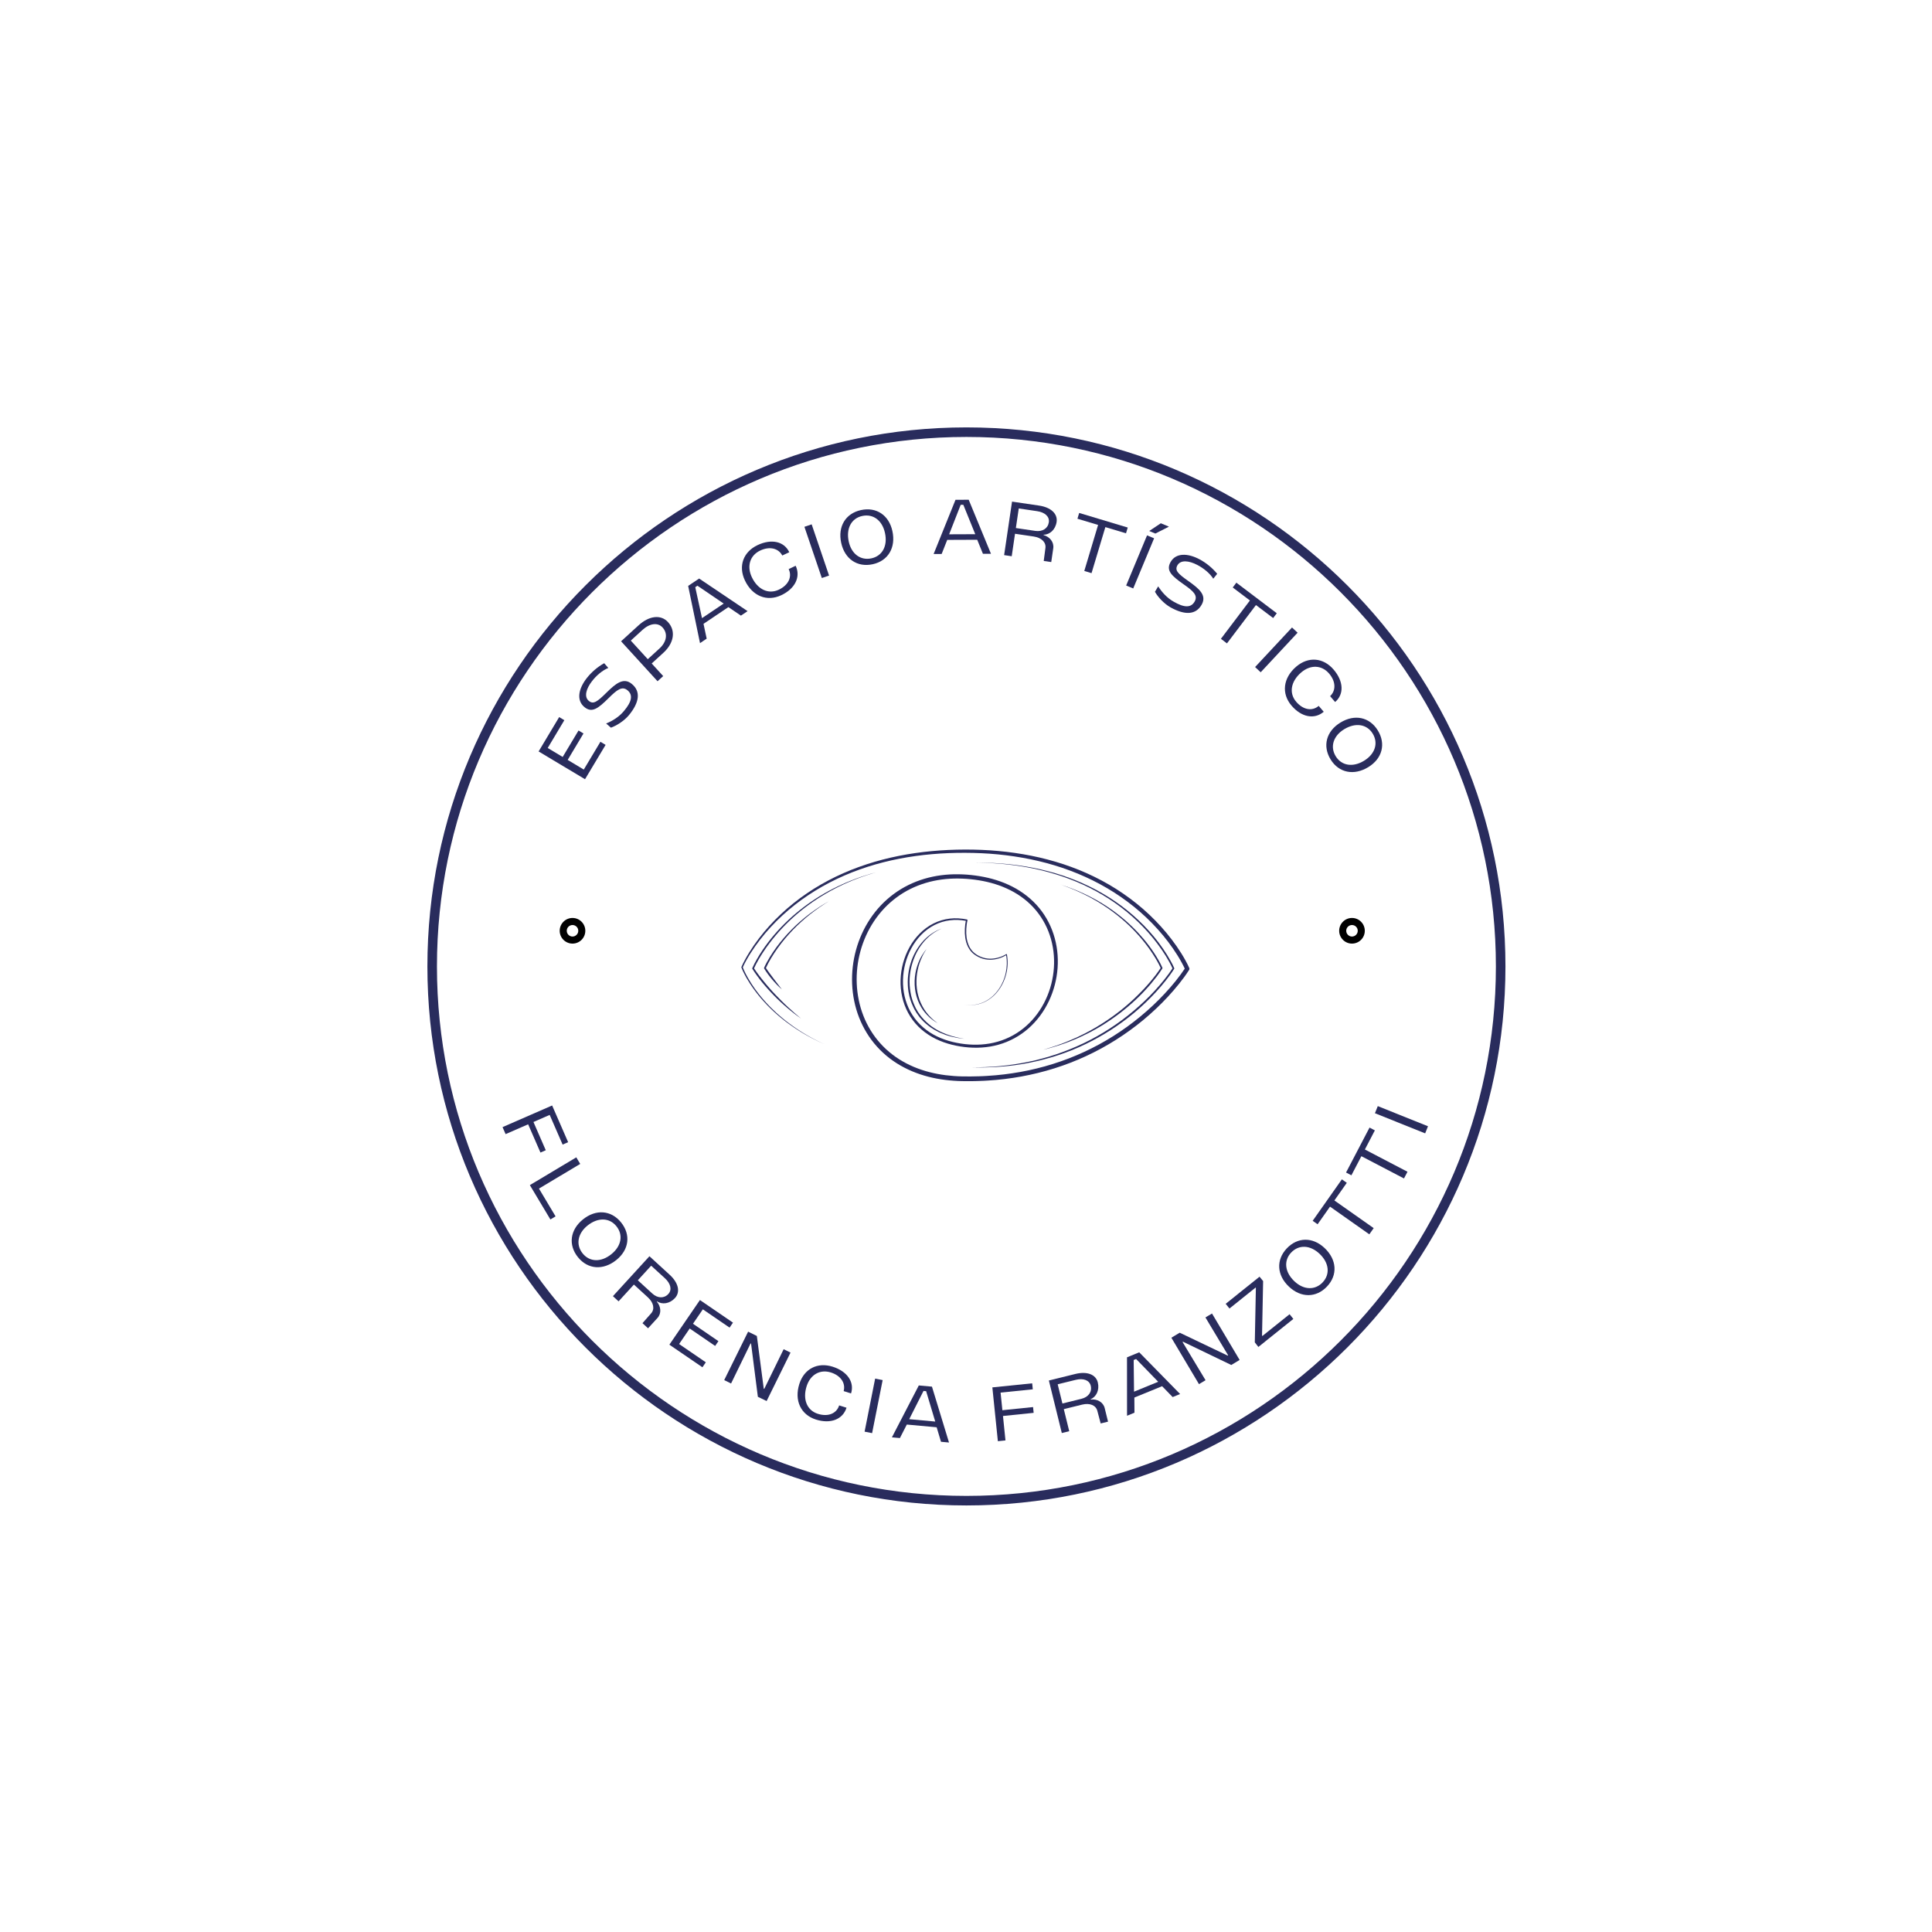 <svg xmlns="http://www.w3.org/2000/svg" xmlns:xlink="http://www.w3.org/1999/xlink" width="500" zoomAndPan="magnify" viewBox="0 0 375 375" height="500" preserveAspectRatio="xMidYMid meet" version="1.0"><defs><g/><clipPath id="id1"><path d="M 108.637 178.176 L 113.613 178.176 L 113.613 183.152 L 108.637 183.152 Z M 108.637 178.176 " clip-rule="nonzero"/></clipPath><clipPath id="id2"><path d="M 259.934 178.176 L 264.91 178.176 L 264.91 183.152 L 259.934 183.152 Z M 259.934 178.176 " clip-rule="nonzero"/></clipPath><clipPath id="id3"><path d="M 82.957 82.957 L 292.207 82.957 L 292.207 292.207 L 82.957 292.207 Z M 82.957 82.957 " clip-rule="nonzero"/></clipPath><clipPath id="id4"><path d="M 143.895 164.879 L 230.895 164.879 L 230.895 209.879 L 143.895 209.879 Z M 143.895 164.879 " clip-rule="nonzero"/></clipPath></defs><g clip-path="url(#id1)"><path fill="#000000" d="M 111.125 183.152 C 109.754 183.152 108.637 182.035 108.637 180.664 C 108.637 179.293 109.754 178.176 111.125 178.176 C 112.496 178.176 113.609 179.293 113.609 180.664 C 113.613 182.035 112.496 183.152 111.125 183.152 Z M 111.125 179.547 C 110.508 179.547 110.008 180.047 110.008 180.664 C 110.008 181.277 110.508 181.781 111.125 181.781 C 111.738 181.781 112.242 181.277 112.242 180.664 C 112.242 180.047 111.742 179.547 111.125 179.547 Z M 111.125 179.547 " fill-opacity="1" fill-rule="nonzero"/></g><g clip-path="url(#id2)"><path fill="#000000" d="M 262.418 183.152 C 261.051 183.152 259.934 182.035 259.934 180.664 C 259.934 179.293 261.051 178.176 262.418 178.176 C 263.793 178.176 264.906 179.293 264.906 180.664 C 264.91 182.035 263.793 183.152 262.418 183.152 Z M 262.418 179.547 C 261.805 179.547 261.301 180.047 261.301 180.664 C 261.301 181.277 261.805 181.781 262.418 181.781 C 263.035 181.781 263.539 181.277 263.539 180.664 C 263.539 180.047 263.039 179.547 262.418 179.547 Z M 262.418 179.547 " fill-opacity="1" fill-rule="nonzero"/></g><g clip-path="url(#id3)"><path fill="#292c5d" d="M 187.582 292.207 C 129.895 292.207 82.957 245.273 82.957 187.582 C 82.957 129.895 129.895 82.957 187.582 82.957 C 245.273 82.957 292.207 129.895 292.207 187.582 C 292.207 245.273 245.273 292.207 187.582 292.207 Z M 187.582 84.812 C 130.914 84.812 84.812 130.914 84.812 187.582 C 84.812 244.25 130.914 290.352 187.582 290.352 C 244.25 290.352 290.352 244.25 290.352 187.582 C 290.352 130.914 244.25 84.812 187.582 84.812 Z M 187.582 84.812 " fill-opacity="1" fill-rule="nonzero"/></g><g clip-path="url(#id4)"><path fill="#292c5d" d="M 230.832 187.879 C 230.605 187.359 230.355 186.887 230.094 186.406 C 229.832 185.93 229.555 185.465 229.266 185.004 C 228.691 184.086 228.07 183.195 227.414 182.336 C 226.102 180.613 224.641 179.008 223.07 177.523 C 221.496 176.039 219.805 174.68 218.023 173.457 C 216.242 172.227 214.367 171.141 212.426 170.188 C 211.457 169.711 210.469 169.277 209.469 168.863 C 208.469 168.461 207.453 168.09 206.43 167.746 C 204.375 167.074 202.285 166.52 200.168 166.098 C 198.055 165.676 195.914 165.371 193.77 165.176 C 191.625 164.977 189.461 164.895 187.312 164.898 C 183.008 164.91 178.695 165.285 174.469 166.125 C 172.355 166.551 170.266 167.082 168.219 167.758 C 167.191 168.09 166.18 168.465 165.18 168.859 C 164.18 169.266 163.195 169.699 162.223 170.164 C 160.285 171.109 158.406 172.172 156.629 173.391 C 154.848 174.602 153.156 175.945 151.59 177.418 C 150.02 178.895 148.566 180.488 147.266 182.199 C 146.613 183.055 146.004 183.941 145.434 184.855 C 144.871 185.77 144.344 186.703 143.906 187.699 C 143.895 187.73 143.891 187.762 143.906 187.793 C 144.078 188.242 144.281 188.66 144.496 189.078 C 144.711 189.496 144.941 189.902 145.188 190.301 C 145.426 190.703 145.688 191.094 145.949 191.48 L 146.355 192.055 L 146.773 192.613 L 147.207 193.164 L 147.656 193.707 L 148.117 194.234 C 148.27 194.41 148.434 194.578 148.59 194.75 C 148.746 194.926 148.914 195.09 149.074 195.258 C 149.238 195.426 149.402 195.59 149.57 195.75 C 149.902 196.082 150.25 196.395 150.594 196.707 C 150.949 197.016 151.297 197.328 151.664 197.617 C 151.844 197.762 152.023 197.914 152.211 198.055 L 152.766 198.48 C 153.141 198.758 153.523 199.027 153.906 199.293 C 154.297 199.551 154.676 199.82 155.078 200.062 L 155.672 200.434 L 156.277 200.785 C 156.676 201.023 157.09 201.238 157.5 201.461 C 157.91 201.684 158.336 201.883 158.75 202.094 C 159.168 202.297 159.594 202.488 160.02 202.684 C 159.598 202.48 159.176 202.285 158.758 202.078 C 158.344 201.859 157.926 201.656 157.52 201.43 C 157.113 201.199 156.703 200.98 156.305 200.734 L 155.707 200.375 L 155.117 199.996 C 154.723 199.75 154.344 199.477 153.961 199.215 C 153.582 198.945 153.203 198.672 152.836 198.387 L 152.285 197.957 C 152.105 197.812 151.93 197.66 151.75 197.512 C 151.387 197.219 151.047 196.902 150.695 196.598 C 150.355 196.281 150.016 195.965 149.688 195.633 C 149.52 195.473 149.359 195.305 149.199 195.137 C 149.039 194.969 148.875 194.805 148.723 194.629 C 148.566 194.457 148.41 194.285 148.258 194.109 L 147.805 193.582 L 147.363 193.039 L 146.941 192.488 L 146.527 191.93 L 146.133 191.355 C 145.875 190.969 145.625 190.582 145.391 190.18 C 145.152 189.781 144.926 189.379 144.719 188.965 C 144.52 188.57 144.328 188.164 144.176 187.754 C 144.602 186.809 145.129 185.895 145.684 185.012 C 146.258 184.113 146.871 183.238 147.523 182.398 C 148.828 180.711 150.285 179.145 151.852 177.699 C 153.418 176.254 155.102 174.938 156.875 173.758 C 158.648 172.57 160.512 171.523 162.434 170.602 C 163.398 170.148 164.375 169.723 165.367 169.328 C 166.359 168.945 167.363 168.574 168.379 168.254 C 170.41 167.598 172.484 167.082 174.574 166.672 C 178.766 165.863 183.043 165.516 187.312 165.531 C 189.453 165.539 191.578 165.629 193.707 165.836 C 195.828 166.043 197.941 166.359 200.027 166.785 C 202.117 167.215 204.176 167.77 206.195 168.445 C 207.199 168.789 208.199 169.16 209.18 169.562 C 210.16 169.973 211.133 170.406 212.086 170.879 C 213.988 171.824 215.828 172.895 217.57 174.105 C 219.316 175.312 220.973 176.648 222.512 178.109 C 224.047 179.57 225.477 181.148 226.754 182.836 C 227.395 183.68 227.996 184.551 228.555 185.445 C 228.832 185.895 229.102 186.348 229.352 186.809 C 229.566 187.203 229.777 187.609 229.961 188.008 C 229.715 188.383 229.445 188.77 229.172 189.137 C 228.855 189.57 228.527 190 228.191 190.418 C 227.516 191.258 226.805 192.07 226.07 192.859 C 224.602 194.438 223.023 195.918 221.355 197.293 C 218.027 200.047 214.344 202.371 210.422 204.18 C 206.5 205.996 202.34 207.289 198.086 208.059 C 195.957 208.441 193.809 208.703 191.648 208.828 L 190.836 208.875 L 190.027 208.906 C 189.488 208.93 188.945 208.93 188.402 208.938 C 187.863 208.949 187.32 208.93 186.781 208.93 C 186.52 208.926 186.238 208.91 185.969 208.902 C 185.703 208.887 185.438 208.875 185.168 208.855 C 183.027 208.703 180.902 208.328 178.879 207.648 C 176.852 206.973 174.93 205.992 173.242 204.703 C 171.555 203.414 170.105 201.816 169 200.008 C 167.887 198.199 167.109 196.188 166.684 194.105 C 165.824 189.941 166.34 185.5 168.09 181.621 C 168.965 179.68 170.152 177.883 171.609 176.332 C 173.07 174.785 174.801 173.492 176.707 172.547 C 178.617 171.598 180.691 170.992 182.809 170.711 C 183.871 170.574 184.941 170.508 186.016 170.523 C 186.547 170.523 187.09 170.555 187.617 170.586 C 188.168 170.629 188.691 170.68 189.223 170.75 C 191.352 171.031 193.449 171.566 195.391 172.449 C 197.336 173.324 199.117 174.555 200.562 176.113 C 202.008 177.668 203.105 179.535 203.773 181.551 C 204.445 183.566 204.703 185.719 204.559 187.844 C 204.418 189.973 203.883 192.074 202.98 194.004 C 202.078 195.938 200.805 197.699 199.211 199.117 C 197.621 200.539 195.711 201.598 193.656 202.184 C 191.605 202.781 189.422 202.902 187.293 202.66 C 185.16 202.414 183.047 201.848 181.18 200.805 C 180.25 200.285 179.383 199.645 178.629 198.895 C 177.867 198.148 177.227 197.289 176.711 196.359 C 175.688 194.488 175.215 192.336 175.27 190.199 C 175.32 188.062 175.875 185.934 176.898 184.051 C 177.918 182.172 179.441 180.539 181.352 179.559 C 182.305 179.07 183.34 178.754 184.406 178.625 C 185.422 178.496 186.457 178.547 187.465 178.73 C 187.418 178.965 187.379 179.199 187.348 179.434 C 187.312 179.719 187.289 180.008 187.277 180.293 C 187.25 180.871 187.273 181.449 187.355 182.023 C 187.402 182.309 187.457 182.594 187.539 182.871 C 187.625 183.148 187.719 183.426 187.848 183.688 C 187.977 183.949 188.121 184.207 188.297 184.438 C 188.383 184.559 188.484 184.668 188.578 184.777 C 188.684 184.883 188.777 184.992 188.895 185.082 C 189.109 185.277 189.367 185.438 189.605 185.586 C 189.863 185.727 190.125 185.859 190.398 185.957 C 190.672 186.059 190.949 186.145 191.238 186.195 C 191.523 186.246 191.816 186.277 192.105 186.281 C 192.688 186.293 193.266 186.203 193.82 186.043 C 194.098 185.961 194.371 185.863 194.637 185.746 C 194.859 185.645 195.078 185.535 195.289 185.406 C 195.5 186.574 195.457 187.785 195.191 188.941 C 194.914 190.141 194.398 191.293 193.656 192.277 C 193.285 192.773 192.855 193.223 192.375 193.613 C 191.895 194.004 191.363 194.328 190.793 194.57 C 190.223 194.812 189.617 194.973 189 195.043 C 188.383 195.109 187.758 195.09 187.141 194.992 C 187.754 195.094 188.383 195.125 189.004 195.062 C 189.621 195.004 190.234 194.852 190.812 194.613 C 191.387 194.375 191.93 194.055 192.418 193.664 C 192.91 193.281 193.348 192.828 193.727 192.332 C 194.492 191.344 195.027 190.188 195.324 188.973 C 195.617 187.762 195.668 186.484 195.438 185.25 C 195.438 185.238 195.434 185.23 195.426 185.219 C 195.402 185.18 195.348 185.168 195.309 185.195 L 195.305 185.195 C 195.074 185.344 194.82 185.469 194.562 185.582 C 194.305 185.691 194.039 185.789 193.77 185.863 C 193.23 186.016 192.668 186.094 192.109 186.082 C 191.828 186.074 191.551 186.043 191.277 185.988 C 191.004 185.938 190.738 185.852 190.477 185.754 C 190.215 185.656 189.965 185.527 189.727 185.395 C 189.48 185.242 189.254 185.098 189.047 184.906 C 188.941 184.82 188.852 184.715 188.75 184.617 C 188.664 184.512 188.57 184.414 188.492 184.297 C 188.328 184.078 188.191 183.832 188.074 183.582 C 187.953 183.332 187.867 183.066 187.789 182.801 C 187.711 182.535 187.66 182.258 187.617 181.984 C 187.543 181.43 187.523 180.867 187.555 180.309 C 187.57 180.027 187.598 179.75 187.633 179.473 C 187.672 179.195 187.719 178.914 187.785 178.648 L 187.785 178.641 C 187.801 178.562 187.75 178.484 187.668 178.469 C 186.59 178.246 185.469 178.176 184.367 178.301 C 183.266 178.426 182.184 178.746 181.191 179.246 C 179.199 180.242 177.605 181.926 176.535 183.852 C 175.465 185.785 174.867 187.977 174.801 190.188 C 174.734 192.395 175.207 194.637 176.27 196.598 C 176.801 197.574 177.469 198.48 178.258 199.266 C 179.047 200.051 179.945 200.723 180.914 201.273 C 182.855 202.371 185.035 202.969 187.227 203.23 C 189.418 203.492 191.68 203.379 193.824 202.77 C 195.969 202.168 197.973 201.074 199.641 199.602 C 201.309 198.129 202.648 196.301 203.598 194.297 C 204.547 192.289 205.117 190.109 205.277 187.895 C 205.438 185.684 205.184 183.434 204.488 181.316 C 203.801 179.199 202.656 177.223 201.137 175.582 C 199.621 173.941 197.75 172.641 195.727 171.723 C 193.699 170.793 191.523 170.234 189.332 169.941 C 188.785 169.863 188.223 169.812 187.688 169.766 C 187.125 169.73 186.578 169.699 186.023 169.695 C 184.914 169.676 183.805 169.742 182.699 169.883 C 180.496 170.164 178.328 170.793 176.328 171.781 C 174.324 172.766 172.508 174.117 170.973 175.73 C 169.441 177.352 168.195 179.234 167.281 181.258 C 165.449 185.309 164.91 189.926 165.801 194.289 C 166.246 196.465 167.059 198.578 168.227 200.477 C 169.387 202.383 170.914 204.066 172.688 205.426 C 174.461 206.781 176.477 207.809 178.586 208.516 C 180.695 209.227 182.898 209.617 185.105 209.77 C 185.383 209.793 185.66 209.801 185.938 209.82 C 186.215 209.828 186.477 209.84 186.762 209.844 C 187.312 209.844 187.859 209.863 188.41 209.852 C 188.957 209.844 189.508 209.844 190.059 209.816 L 190.883 209.785 L 191.703 209.738 C 193.898 209.609 196.082 209.34 198.246 208.949 C 202.574 208.16 206.809 206.844 210.797 204.992 C 214.789 203.145 218.539 200.773 221.922 197.973 C 223.613 196.57 225.215 195.059 226.707 193.449 C 227.453 192.641 228.172 191.809 228.859 190.953 C 229.203 190.523 229.539 190.086 229.863 189.641 C 230.188 189.191 230.5 188.746 230.805 188.262 L 230.809 188.258 C 230.875 188.148 230.891 188.008 230.832 187.879 " fill-opacity="1" fill-rule="nonzero"/></g><path fill="#292c5d" d="M 182.477 180.379 C 182.676 180.285 182.785 180.234 182.785 180.234 C 182.785 180.234 182.676 180.277 182.469 180.359 C 182.367 180.402 182.242 180.453 182.094 180.512 C 181.941 180.566 181.785 180.664 181.602 180.758 C 181.512 180.809 181.418 180.859 181.316 180.914 C 181.215 180.965 181.117 181.039 181.016 181.105 C 180.809 181.246 180.574 181.379 180.355 181.57 C 180.133 181.754 179.887 181.934 179.66 182.168 C 179.543 182.281 179.426 182.398 179.305 182.516 C 179.191 182.641 179.078 182.773 178.961 182.91 C 178.719 183.168 178.512 183.477 178.285 183.785 C 178.168 183.938 178.078 184.113 177.969 184.277 C 177.867 184.445 177.754 184.613 177.664 184.797 C 177.57 184.977 177.477 185.16 177.379 185.348 C 177.289 185.535 177.211 185.73 177.125 185.93 C 177.082 186.027 177.043 186.125 177 186.227 C 176.965 186.328 176.93 186.43 176.895 186.535 C 176.828 186.742 176.746 186.949 176.691 187.164 C 176.441 188.016 176.289 188.93 176.219 189.859 C 176.211 190.094 176.199 190.328 176.191 190.562 C 176.195 190.797 176.203 191.035 176.211 191.27 C 176.211 191.508 176.246 191.742 176.27 191.98 C 176.297 192.215 176.32 192.453 176.371 192.688 C 176.527 193.625 176.832 194.535 177.234 195.383 L 177.383 195.699 C 177.41 195.754 177.434 195.805 177.461 195.859 L 177.547 196.008 C 177.668 196.207 177.785 196.406 177.902 196.605 C 178.031 196.797 178.168 196.977 178.301 197.164 C 178.367 197.254 178.43 197.348 178.5 197.434 C 178.578 197.52 178.648 197.605 178.723 197.688 C 179.289 198.383 179.973 198.922 180.625 199.406 C 180.797 199.516 180.969 199.625 181.137 199.73 C 181.309 199.832 181.465 199.949 181.641 200.027 C 181.809 200.113 181.977 200.199 182.141 200.285 C 182.309 200.367 182.465 200.457 182.633 200.516 C 182.965 200.645 183.277 200.781 183.582 200.887 C 183.891 200.977 184.184 201.066 184.461 201.148 C 184.531 201.168 184.598 201.188 184.664 201.207 C 184.734 201.223 184.801 201.234 184.863 201.25 C 184.996 201.277 185.125 201.305 185.246 201.328 C 185.488 201.379 185.711 201.43 185.914 201.469 C 186.73 201.57 187.195 201.629 187.195 201.629 C 187.195 201.629 186.734 201.547 185.926 201.398 C 185.723 201.352 185.504 201.289 185.266 201.23 C 185.148 201.199 185.023 201.168 184.895 201.137 C 184.828 201.117 184.766 201.102 184.699 201.086 C 184.633 201.062 184.566 201.039 184.5 201.016 C 184.23 200.926 183.945 200.824 183.641 200.723 C 183.348 200.602 183.039 200.465 182.719 200.328 C 182.555 200.266 182.402 200.172 182.242 200.086 C 182.082 200 181.922 199.914 181.758 199.824 C 181.586 199.742 181.438 199.621 181.273 199.52 C 181.109 199.41 180.945 199.301 180.781 199.191 C 180.16 198.699 179.512 198.156 178.965 197.48 C 178.895 197.398 178.824 197.316 178.754 197.234 C 178.688 197.152 178.625 197.059 178.562 196.969 C 178.438 196.789 178.305 196.613 178.18 196.426 C 178.07 196.234 177.957 196.043 177.844 195.848 L 177.758 195.699 C 177.734 195.652 177.711 195.598 177.688 195.547 L 177.543 195.242 C 177.164 194.418 176.879 193.531 176.734 192.621 C 176.578 191.715 176.504 190.789 176.562 189.879 C 176.621 188.973 176.762 188.086 177 187.25 C 177.051 187.039 177.129 186.84 177.191 186.637 C 177.227 186.535 177.258 186.434 177.289 186.332 C 177.328 186.234 177.367 186.137 177.406 186.039 C 177.484 185.848 177.555 185.652 177.641 185.465 C 177.73 185.281 177.816 185.102 177.902 184.922 C 177.984 184.738 178.09 184.574 178.188 184.406 C 178.289 184.242 178.371 184.07 178.48 183.918 C 178.699 183.609 178.891 183.301 179.121 183.039 C 179.23 182.906 179.336 182.773 179.445 182.645 C 179.562 182.527 179.676 182.41 179.785 182.293 C 179.996 182.055 180.23 181.867 180.441 181.676 C 180.648 181.48 180.875 181.34 181.07 181.188 C 181.172 181.121 181.262 181.043 181.359 180.984 C 181.457 180.93 181.551 180.875 181.641 180.82 C 181.727 180.77 181.809 180.719 181.887 180.672 C 181.965 180.625 182.039 180.582 182.113 180.551 C 182.258 180.484 182.379 180.426 182.477 180.379 " fill-opacity="1" fill-rule="nonzero"/><path fill="#292c5d" d="M 177.922 189.656 C 177.949 189.414 177.965 189.176 178.004 188.941 C 178.074 188.477 178.168 188.027 178.281 187.609 C 178.34 187.398 178.398 187.195 178.465 187.004 C 178.523 186.809 178.598 186.625 178.664 186.445 C 178.805 186.094 178.949 185.773 179.082 185.496 C 179.223 185.219 179.352 184.98 179.473 184.793 C 179.582 184.598 179.684 184.453 179.746 184.352 C 179.812 184.254 179.848 184.199 179.848 184.199 C 179.848 184.199 179.809 184.246 179.73 184.34 C 179.656 184.434 179.539 184.566 179.41 184.754 C 179.277 184.934 179.129 185.164 178.961 185.43 C 178.887 185.566 178.797 185.711 178.715 185.863 C 178.637 186.023 178.547 186.188 178.469 186.363 C 178.309 186.715 178.148 187.105 178.02 187.531 C 177.883 187.957 177.766 188.41 177.684 188.891 C 177.602 189.371 177.543 189.871 177.531 190.383 C 177.516 190.895 177.539 191.414 177.602 191.934 C 177.664 192.449 177.77 192.961 177.914 193.449 C 178.051 193.945 178.242 194.414 178.453 194.855 C 178.66 195.297 178.918 195.695 179.164 196.066 C 179.43 196.426 179.695 196.754 179.969 197.031 C 180.102 197.172 180.23 197.305 180.367 197.422 C 180.496 197.539 180.621 197.652 180.746 197.746 C 180.871 197.844 180.98 197.941 181.094 198.016 C 181.207 198.094 181.309 198.168 181.402 198.23 C 181.586 198.363 181.742 198.441 181.844 198.504 C 181.949 198.566 182.004 198.598 182.004 198.598 C 182.004 198.598 181.953 198.559 181.855 198.488 C 181.762 198.414 181.613 198.316 181.441 198.172 C 181.355 198.102 181.262 198.023 181.156 197.938 C 181.055 197.852 180.953 197.75 180.836 197.645 C 180.719 197.543 180.609 197.422 180.488 197.297 C 180.43 197.234 180.367 197.172 180.305 197.102 C 180.246 197.035 180.188 196.965 180.125 196.891 C 179.875 196.605 179.633 196.273 179.395 195.914 C 179.164 195.543 178.938 195.148 178.75 194.719 C 178.645 194.508 178.566 194.277 178.477 194.055 C 178.402 193.824 178.32 193.594 178.258 193.355 C 178.121 192.879 178.023 192.387 177.965 191.887 C 177.902 191.391 177.875 190.887 177.887 190.391 C 177.887 190.145 177.91 189.898 177.922 189.656 " fill-opacity="1" fill-rule="nonzero"/><path fill="#292c5d" d="M 201.102 205.77 C 200.637 205.871 200.176 205.988 199.711 206.078 C 198.781 206.281 197.84 206.434 196.902 206.582 C 195.961 206.723 195.02 206.844 194.07 206.934 L 193.359 206.996 L 192.648 207.047 C 192.172 207.086 191.699 207.102 191.223 207.125 C 190.746 207.152 190.27 207.148 189.793 207.164 C 189.32 207.172 188.844 207.164 188.367 207.168 C 188.844 207.176 189.32 207.191 189.797 207.191 C 190.27 207.188 190.746 207.199 191.223 207.184 C 191.699 207.172 192.176 207.16 192.652 207.133 L 193.367 207.098 L 194.082 207.047 C 195.031 206.98 195.98 206.879 196.926 206.758 C 197.398 206.688 197.875 206.625 198.344 206.543 L 199.047 206.422 L 199.75 206.285 C 200.223 206.199 200.688 206.086 201.152 205.988 C 201.617 205.875 202.082 205.773 202.543 205.645 C 203.469 205.41 204.383 205.133 205.293 204.84 C 206.199 204.543 207.098 204.211 207.984 203.863 C 208.871 203.504 209.746 203.117 210.609 202.707 C 212.328 201.879 214.004 200.949 215.609 199.914 C 217.215 198.879 218.758 197.746 220.223 196.52 C 220.957 195.906 221.668 195.266 222.355 194.605 C 223.047 193.945 223.719 193.266 224.363 192.562 C 225.008 191.855 225.633 191.133 226.227 190.383 C 226.82 189.633 227.391 188.871 227.906 188.055 L 227.906 188.051 C 227.934 188.008 227.938 187.953 227.918 187.906 C 227.52 187.012 227.047 186.18 226.539 185.359 C 226.031 184.543 225.484 183.746 224.906 182.98 C 223.746 181.445 222.453 180.012 221.059 178.688 C 219.664 177.363 218.164 176.148 216.582 175.055 C 215.789 174.508 214.98 173.988 214.148 173.504 C 213.32 173.02 212.473 172.562 211.613 172.137 C 210.75 171.715 209.871 171.316 208.984 170.949 C 208.094 170.59 207.195 170.25 206.281 169.949 C 205.371 169.645 204.449 169.371 203.52 169.129 C 202.59 168.879 201.652 168.676 200.711 168.477 C 199.77 168.297 198.824 168.129 197.871 167.996 L 197.16 167.898 L 196.441 167.812 C 195.969 167.754 195.488 167.711 195.012 167.668 C 194.055 167.578 193.098 167.523 192.141 167.48 L 190.699 167.441 L 189.262 167.43 L 190.699 167.457 L 192.137 167.512 C 193.094 167.566 194.051 167.633 195.004 167.73 C 195.48 167.781 195.957 167.828 196.434 167.895 L 197.148 167.984 L 197.855 168.09 C 198.805 168.23 199.746 168.41 200.688 168.602 C 204.43 169.402 208.094 170.617 211.512 172.336 C 212.367 172.762 213.203 173.223 214.027 173.711 C 214.848 174.199 215.652 174.719 216.434 175.266 C 217.996 176.363 219.48 177.578 220.855 178.898 C 222.227 180.223 223.504 181.648 224.648 183.172 C 225.223 183.934 225.762 184.719 226.266 185.527 C 226.746 186.312 227.203 187.125 227.574 187.953 C 227.086 188.719 226.531 189.457 225.961 190.172 C 225.367 190.914 224.75 191.629 224.105 192.324 C 222.82 193.715 221.438 195.02 219.988 196.238 C 218.539 197.461 217.012 198.594 215.422 199.625 C 213.832 200.66 212.176 201.59 210.469 202.418 C 208.758 203.238 207 203.961 205.203 204.578 C 204.305 204.879 203.398 205.168 202.48 205.41 C 202.023 205.543 201.559 205.648 201.102 205.77 " fill-opacity="1" fill-rule="nonzero"/><path fill="#292c5d" d="M 223.199 190.637 C 222.812 191.082 222.426 191.527 222.02 191.957 C 221.816 192.172 221.613 192.387 221.402 192.594 C 221.199 192.805 220.988 193.016 220.777 193.223 C 220.57 193.434 220.355 193.637 220.141 193.84 C 219.926 194.043 219.711 194.242 219.488 194.438 C 219.051 194.84 218.602 195.223 218.145 195.602 L 217.457 196.16 L 216.754 196.699 C 216.52 196.883 216.277 197.051 216.043 197.227 C 215.805 197.402 215.562 197.574 215.316 197.738 C 214.832 198.082 214.332 198.398 213.836 198.719 C 213.586 198.879 213.332 199.027 213.078 199.184 L 212.699 199.418 L 212.316 199.637 L 211.543 200.074 L 210.758 200.492 C 210.5 200.633 210.23 200.762 209.965 200.891 C 209.699 201.02 209.434 201.156 209.164 201.281 C 208.621 201.52 208.086 201.773 207.535 201.992 L 206.715 202.336 L 205.879 202.648 C 205.328 202.863 204.762 203.039 204.199 203.23 C 203.633 203.418 203.062 203.578 202.492 203.754 L 203.355 203.531 C 203.645 203.453 203.934 203.387 204.219 203.297 C 204.785 203.121 205.359 202.961 205.922 202.762 L 206.766 202.473 L 207.602 202.156 C 207.879 202.051 208.156 201.941 208.43 201.824 L 209.254 201.473 C 209.523 201.352 209.793 201.223 210.062 201.098 C 210.336 200.973 210.605 200.848 210.867 200.707 L 211.668 200.305 L 212.453 199.879 L 212.844 199.664 L 213.23 199.438 C 213.484 199.285 213.746 199.137 214 198.98 C 214.504 198.66 215.008 198.344 215.496 198.004 C 215.746 197.836 215.992 197.668 216.23 197.492 C 216.473 197.316 216.719 197.148 216.957 196.965 L 217.668 196.422 L 218.363 195.863 C 218.824 195.484 219.281 195.102 219.727 194.703 C 219.949 194.504 220.168 194.305 220.387 194.098 C 220.605 193.898 220.82 193.691 221.035 193.48 C 221.25 193.273 221.461 193.066 221.668 192.852 C 221.875 192.637 222.082 192.422 222.281 192.199 C 222.691 191.766 223.082 191.312 223.469 190.859 C 223.852 190.402 224.223 189.938 224.586 189.461 C 224.941 188.984 225.289 188.5 225.609 187.984 C 225.637 187.941 225.645 187.887 225.621 187.84 C 225.395 187.324 225.141 186.844 224.867 186.367 C 224.598 185.891 224.309 185.426 224.008 184.965 C 223.703 184.512 223.395 184.059 223.066 183.621 C 222.738 183.18 222.395 182.754 222.047 182.332 C 221.695 181.914 221.332 181.5 220.961 181.102 C 220.777 180.898 220.586 180.703 220.395 180.508 C 220.203 180.309 220.012 180.117 219.812 179.926 C 219.426 179.543 219.016 179.176 218.609 178.809 L 217.988 178.273 C 217.781 178.098 217.562 177.93 217.352 177.758 C 217.141 177.582 216.922 177.418 216.703 177.254 C 216.484 177.09 216.27 176.918 216.047 176.762 L 215.375 176.293 C 215.152 176.133 214.918 175.988 214.691 175.836 C 214.238 175.531 213.762 175.262 213.297 174.977 C 213.062 174.84 212.82 174.707 212.582 174.574 C 212.344 174.441 212.105 174.309 211.859 174.188 L 211.129 173.812 C 210.887 173.688 210.637 173.578 210.391 173.461 C 210.141 173.348 209.895 173.227 209.645 173.121 L 208.891 172.801 L 208.512 172.645 L 208.129 172.496 L 207.363 172.211 C 206.852 172.023 206.328 171.859 205.812 171.684 C 206.324 171.871 206.84 172.047 207.352 172.246 L 208.488 172.703 L 208.863 172.871 L 209.609 173.199 C 209.859 173.312 210.098 173.438 210.344 173.555 C 210.59 173.676 210.836 173.789 211.078 173.918 L 211.797 174.301 C 212.039 174.426 212.273 174.566 212.508 174.703 C 212.746 174.84 212.98 174.973 213.215 175.113 C 213.676 175.406 214.141 175.684 214.59 175.992 C 214.812 176.148 215.043 176.293 215.262 176.453 L 215.926 176.93 C 216.145 177.086 216.355 177.258 216.574 177.422 C 216.789 177.586 217.004 177.754 217.211 177.93 C 217.418 178.105 217.633 178.273 217.836 178.453 L 218.449 178.988 C 218.848 179.355 219.25 179.723 219.629 180.109 C 219.824 180.301 220.016 180.492 220.199 180.691 C 220.387 180.891 220.574 181.082 220.754 181.289 C 221.121 181.688 221.473 182.102 221.816 182.52 C 222.16 182.941 222.492 183.367 222.812 183.805 C 223.137 184.238 223.445 184.688 223.742 185.141 C 224.039 185.594 224.32 186.055 224.586 186.523 C 224.836 186.969 225.078 187.426 225.281 187.887 C 224.98 188.352 224.652 188.812 224.312 189.258 C 223.953 189.727 223.582 190.184 223.199 190.637 " fill-opacity="1" fill-rule="nonzero"/><path fill="#292c5d" d="M 168.125 169.91 C 168.742 169.703 169.359 169.512 169.984 169.328 C 169.359 169.5 168.734 169.676 168.113 169.875 C 167.496 170.07 166.879 170.277 166.27 170.504 C 165.656 170.727 165.055 170.969 164.453 171.215 C 163.855 171.473 163.262 171.734 162.676 172.016 C 162.086 172.293 161.508 172.59 160.934 172.898 C 160.363 173.207 159.797 173.527 159.238 173.867 C 158.129 174.543 157.047 175.273 156.012 176.059 C 153.934 177.629 152.02 179.414 150.32 181.391 C 149.473 182.379 148.68 183.414 147.953 184.5 C 147.59 185.039 147.246 185.594 146.922 186.16 C 146.598 186.727 146.289 187.297 146.023 187.906 C 146 187.953 146.004 188.008 146.031 188.051 L 146.031 188.055 C 146.184 188.301 146.34 188.535 146.504 188.77 C 146.664 189.004 146.828 189.234 146.996 189.461 C 147.164 189.688 147.332 189.918 147.508 190.141 C 147.68 190.363 147.852 190.586 148.039 190.801 C 148.215 191.023 148.398 191.238 148.586 191.449 C 148.773 191.664 148.957 191.879 149.152 192.086 C 149.344 192.293 149.527 192.504 149.727 192.707 L 150.312 193.32 C 150.512 193.523 150.715 193.719 150.914 193.918 C 151.117 194.117 151.32 194.312 151.531 194.5 L 152.16 195.07 L 152.801 195.625 C 153.016 195.809 153.227 195.996 153.453 196.168 L 154.117 196.695 C 154.336 196.871 154.57 197.031 154.793 197.203 L 155.48 197.699 L 154.836 197.148 C 154.621 196.965 154.402 196.793 154.195 196.602 C 153.777 196.219 153.352 195.855 152.941 195.469 L 152.324 194.891 L 151.727 194.301 C 151.523 194.105 151.328 193.902 151.133 193.699 C 150.938 193.5 150.738 193.301 150.543 193.098 L 149.969 192.484 C 149.777 192.277 149.594 192.066 149.406 191.855 C 149.219 191.648 149.039 191.434 148.855 191.219 C 148.672 191.008 148.496 190.793 148.32 190.574 C 148.141 190.355 147.965 190.141 147.793 189.918 C 147.617 189.699 147.445 189.477 147.277 189.254 C 147.109 189.031 146.941 188.805 146.781 188.574 C 146.637 188.371 146.496 188.164 146.359 187.953 C 146.605 187.402 146.898 186.852 147.199 186.32 C 147.52 185.762 147.859 185.211 148.219 184.676 C 148.934 183.602 149.715 182.57 150.547 181.582 C 152.211 179.605 154.098 177.816 156.148 176.234 C 158.195 174.656 160.41 173.285 162.73 172.133 C 163.312 171.844 163.902 171.574 164.492 171.309 C 165.09 171.055 165.688 170.801 166.293 170.57 C 166.898 170.336 167.512 170.121 168.125 169.91 " fill-opacity="1" fill-rule="nonzero"/><path fill="#292c5d" d="M 149.68 185.961 C 150.07 185.312 150.488 184.676 150.93 184.059 C 151.148 183.75 151.375 183.441 151.609 183.145 C 151.844 182.844 152.078 182.543 152.324 182.254 C 152.566 181.961 152.816 181.676 153.07 181.391 C 153.324 181.105 153.582 180.828 153.844 180.551 C 154.105 180.277 154.379 180.008 154.648 179.742 C 154.926 179.477 155.199 179.215 155.484 178.961 C 155.762 178.699 156.055 178.453 156.34 178.203 C 156.633 177.957 156.926 177.711 157.223 177.477 C 157.523 177.242 157.824 177.004 158.133 176.781 C 158.438 176.551 158.75 176.332 159.062 176.113 C 159.375 175.891 159.699 175.688 160.016 175.473 C 160.336 175.266 160.664 175.066 160.984 174.863 C 160.656 175.059 160.32 175.242 159.996 175.441 C 159.668 175.645 159.34 175.836 159.023 176.055 C 158.703 176.262 158.383 176.473 158.07 176.699 C 157.758 176.914 157.449 177.145 157.145 177.371 C 156.836 177.602 156.539 177.84 156.238 178.078 C 155.941 178.324 155.645 178.562 155.359 178.82 C 155.066 179.07 154.785 179.332 154.504 179.59 C 154.227 179.855 153.949 180.117 153.68 180.391 C 153.41 180.664 153.145 180.941 152.883 181.223 C 152.625 181.504 152.367 181.789 152.121 182.082 C 151.867 182.371 151.625 182.668 151.387 182.969 C 151.148 183.27 150.914 183.574 150.688 183.883 C 150.234 184.504 149.805 185.141 149.402 185.797 C 149.203 186.125 149.012 186.457 148.828 186.797 C 148.645 187.137 148.469 187.477 148.312 187.836 C 148.293 187.883 148.293 187.938 148.32 187.984 L 148.324 187.988 C 148.438 188.188 148.562 188.371 148.688 188.555 C 148.812 188.742 148.941 188.922 149.07 189.102 C 149.203 189.281 149.344 189.457 149.477 189.633 C 149.609 189.812 149.762 189.977 149.902 190.148 C 150.047 190.32 150.188 190.492 150.34 190.652 C 150.492 190.816 150.645 190.98 150.797 191.137 C 150.949 191.301 151.113 191.449 151.273 191.605 C 151.438 191.758 151.598 191.91 151.766 192.055 C 151.504 191.695 151.23 191.348 150.961 190.996 C 150.828 190.82 150.695 190.645 150.559 190.473 C 150.422 190.301 150.293 190.121 150.156 189.945 C 150.023 189.77 149.891 189.594 149.762 189.418 C 149.629 189.242 149.496 189.066 149.367 188.887 C 149.242 188.707 149.105 188.535 148.984 188.352 C 148.875 188.199 148.766 188.039 148.664 187.887 C 148.801 187.574 148.957 187.258 149.121 186.953 C 149.297 186.617 149.484 186.289 149.68 185.961 " fill-opacity="1" fill-rule="nonzero"/><g fill="#292c5d" fill-opacity="1"><g transform="translate(112.729, 152.625)"><g><path d="M -6.418 -7.441 L -3.191 -12.836 L -4.195 -13.438 L -8.184 -6.77 L 0.824 -1.379 L 4.816 -8.043 L 3.812 -8.645 L 0.582 -3.254 L -2.543 -5.125 L 0.527 -10.258 L -0.438 -10.836 L -3.512 -5.703 Z M -6.418 -7.441 "/></g></g></g><g fill="#292c5d" fill-opacity="1"><g transform="translate(118.488, 143.021)"><g><path d="M -0.844 -8.508 C -2.574 -6.801 -3.32 -6.266 -4.184 -6.965 C -5.184 -7.777 -4.699 -9.352 -3.609 -10.766 C -2.766 -11.879 -1.551 -12.922 -0.414 -13.371 L -1.215 -14.293 C -2.516 -13.57 -3.699 -12.539 -4.562 -11.445 C -6.203 -9.375 -6.668 -7.09 -5.039 -5.766 C -3.594 -4.594 -2.418 -5.473 -0.328 -7.547 C 1.238 -9.098 2.238 -9.906 3.289 -9.055 C 4.43 -8.129 4.141 -6.82 2.613 -5.008 C 1.676 -3.875 0.371 -3.078 -0.836 -2.59 L 0.09 -1.781 C 1.172 -2.16 2.652 -3.082 3.602 -4.227 C 5.578 -6.641 5.961 -8.801 4.129 -10.285 C 2.523 -11.59 1.031 -10.367 -0.844 -8.508 Z M -0.844 -8.508 "/></g></g></g><g fill="#292c5d" fill-opacity="1"><g transform="translate(126.445, 133.311)"><g><path d="M -2.527 -11.91 L -5.895 -8.836 L 1.184 -1.082 L 2.281 -2.082 L 0.047 -4.531 L 2.316 -6.605 C 4.391 -8.496 4.754 -10.879 3.215 -12.562 C 1.828 -14.082 -0.465 -13.812 -2.527 -11.91 Z M 2.16 -11.516 C 3.219 -10.355 2.977 -8.73 1.559 -7.438 L -0.711 -5.363 L -4.008 -8.973 L -1.738 -11.047 C -0.32 -12.34 1.227 -12.535 2.16 -11.516 Z M 2.16 -11.516 "/></g></g></g><g fill="#292c5d" fill-opacity="1"><g transform="translate(135.696, 124.949)"><g><path d="M 9.41 -6.328 L 0.004 -12.656 L -2.125 -11.223 L 0.176 -0.117 L 1.469 -0.988 L 0.855 -3.863 L 5.684 -7.109 L 8.117 -5.457 Z M 4.77 -7.797 L 0.562 -4.969 L -0.746 -10.977 L -0.324 -11.262 Z M 4.77 -7.797 "/></g></g></g><g fill="#292c5d" fill-opacity="1"><g transform="translate(145.927, 118.108)"><g><path d="M 5.715 -2.578 C 8.402 -3.844 9.527 -6.133 8.512 -8.293 L 7.156 -7.652 C 7.871 -6.133 7.102 -4.527 5.23 -3.645 C 3.234 -2.703 1.137 -3.672 0 -6.086 C -1.016 -8.242 -0.352 -10.316 1.641 -11.254 C 3.434 -12.098 5.156 -11.719 5.914 -10.285 L 7.27 -10.922 C 6.281 -13.027 3.816 -13.574 1.129 -12.309 C -1.664 -10.988 -2.66 -8.246 -1.344 -5.453 C 0.09 -2.414 2.922 -1.262 5.715 -2.578 Z M 5.715 -2.578 "/></g></g></g><g fill="#292c5d" fill-opacity="1"><g transform="translate(157.996, 112.711)"><g><path d="M 1.52 -0.516 L 2.926 -0.996 L -0.453 -10.938 L -1.859 -10.457 Z M 1.52 -0.516 "/></g></g></g><g fill="#292c5d" fill-opacity="1"><g transform="translate(163.304, 110.732)"><g><path d="M 6.09 -1.215 C 9.082 -1.867 10.609 -4.438 9.91 -7.648 C 9.238 -10.742 6.797 -12.375 3.809 -11.727 C 0.816 -11.074 -0.719 -8.531 -0.031 -5.367 C 0.652 -2.23 3.102 -0.566 6.09 -1.215 Z M 5.844 -2.359 C 3.73 -1.902 1.961 -3.203 1.434 -5.621 C 0.887 -8.145 1.945 -10.125 4.055 -10.582 C 6.18 -11.043 7.941 -9.723 8.473 -7.273 C 9.016 -4.785 7.969 -2.82 5.844 -2.359 Z M 5.844 -2.359 "/></g></g></g><g fill="#292c5d" fill-opacity="1"><g transform="translate(176.455, 108.172)"><g/></g></g><g fill="#292c5d" fill-opacity="1"><g transform="translate(181.005, 107.532)"><g><path d="M 11.34 -0.047 L 7.02 -10.531 L 4.457 -10.52 L 0.211 0 L 1.77 -0.008 L 2.852 -2.742 L 8.672 -2.766 L 9.781 -0.043 Z M 8.293 -3.844 L 3.223 -3.824 L 5.465 -9.547 L 5.977 -9.551 Z M 8.293 -3.844 "/></g></g></g><g fill="#292c5d" fill-opacity="1"><g transform="translate(193.315, 107.514)"><g><path d="M 9.242 -3.656 L 9.254 -3.73 C 10.434 -3.723 11.551 -4.707 11.773 -6.207 C 12.008 -7.809 10.645 -9.043 8.375 -9.379 L 3.121 -10.152 L 1.586 0.234 L 3.059 0.453 L 3.699 -3.91 L 7.32 -3.379 C 8.852 -3.152 9.762 -2.242 9.598 -1.117 L 9.273 1.367 L 10.73 1.582 L 11.121 -1.086 C 11.301 -2.289 10.438 -3.328 9.242 -3.656 Z M 7.621 -4.469 L 3.863 -5.023 L 4.426 -8.824 L 7.988 -8.297 C 9.5 -8.074 10.426 -7.242 10.262 -6.141 C 10.086 -4.941 9.027 -4.262 7.621 -4.469 Z M 7.621 -4.469 "/></g></g></g><g fill="#292c5d" fill-opacity="1"><g transform="translate(206.12, 109.522)"><g><path d="M 12.773 -7.129 L 3.348 -9.957 L 3.012 -8.836 L 7.02 -7.633 L 4.34 1.301 L 5.746 1.727 L 8.43 -7.211 L 12.438 -6.008 Z M 12.773 -7.129 "/></g></g></g><g fill="#292c5d" fill-opacity="1"><g transform="translate(217.106, 113.031)"><g><path d="M 5.957 -9.965 L 7.145 -9.469 L 9.785 -10.809 L 8.207 -11.465 Z M 1.48 0.617 L 2.852 1.188 L 6.906 -8.547 L 5.535 -9.117 Z M 1.48 0.617 "/></g></g></g><g fill="#292c5d" fill-opacity="1"><g transform="translate(222.403, 115.086)"><g><path d="M 8.227 -2.328 C 6.242 -3.73 5.586 -4.367 6.121 -5.34 C 6.746 -6.469 8.383 -6.27 9.965 -5.445 C 11.207 -4.809 12.449 -3.797 13.09 -2.758 L 13.855 -3.707 C 12.918 -4.859 11.695 -5.844 10.465 -6.504 C 8.141 -7.754 5.809 -7.812 4.793 -5.973 C 3.891 -4.344 4.965 -3.34 7.371 -1.648 C 9.172 -0.383 10.145 0.465 9.492 1.645 C 8.781 2.934 7.441 2.879 5.391 1.691 C 4.109 0.969 3.094 -0.176 2.402 -1.277 L 1.77 -0.223 C 2.332 0.773 3.5 2.07 4.793 2.801 C 7.516 4.324 9.711 4.32 10.852 2.258 C 11.852 0.449 10.387 -0.809 8.227 -2.328 Z M 8.227 -2.328 "/></g></g></g><g fill="#292c5d" fill-opacity="1"><g transform="translate(233.367, 121.26)"><g><path d="M 14.457 -2.227 L 6.609 -8.164 L 5.906 -7.23 L 9.242 -4.707 L 3.613 2.734 L 4.785 3.621 L 10.414 -3.82 L 13.75 -1.297 Z M 14.457 -2.227 "/></g></g></g><g fill="#292c5d" fill-opacity="1"><g transform="translate(242.441, 128.378)"><g><path d="M 1.172 1.094 L 2.258 2.109 L 9.422 -5.57 L 8.336 -6.582 Z M 1.172 1.094 "/></g></g></g><g fill="#292c5d" fill-opacity="1"><g transform="translate(246.694, 132.125)"><g><path d="M 3.992 4.836 C 5.922 7.094 8.43 7.574 10.242 6.027 L 9.266 4.887 C 7.988 5.977 6.238 5.66 4.895 4.086 C 3.461 2.41 3.84 0.133 5.871 -1.605 C 7.684 -3.152 9.859 -3.059 11.289 -1.383 C 12.578 0.125 12.66 1.887 11.48 2.996 L 12.453 4.137 C 14.223 2.625 14.098 0.105 12.168 -2.152 C 10.164 -4.5 7.254 -4.738 4.906 -2.734 C 2.352 -0.551 1.984 2.484 3.992 4.836 Z M 3.992 4.836 "/></g></g></g><g fill="#292c5d" fill-opacity="1"><g transform="translate(255.109, 142.058)"><g><path d="M 3.16 5.348 C 4.762 7.953 7.695 8.547 10.496 6.828 C 13.191 5.172 13.926 2.324 12.324 -0.281 C 10.723 -2.891 7.816 -3.496 5.055 -1.801 C 2.32 -0.121 1.559 2.738 3.16 5.348 Z M 4.156 4.734 C 3.027 2.895 3.672 0.789 5.781 -0.504 C 7.98 -1.855 10.199 -1.512 11.328 0.328 C 12.465 2.184 11.801 4.281 9.668 5.594 C 7.492 6.926 5.297 6.586 4.156 4.734 Z M 4.156 4.734 "/></g></g></g><g fill="#292c5d" fill-opacity="1"><g transform="translate(96.903, 217.301)"><g><path d="M 13.371 4.395 L 10.266 -2.727 L 0.641 1.473 L 1.234 2.832 L 5.609 0.926 L 8 6.41 L 9.031 5.961 L 6.641 0.477 L 9.789 -0.898 L 12.301 4.863 Z M 13.371 4.395 "/></g></g></g><g fill="#292c5d" fill-opacity="1"><g transform="translate(102.021, 228.652)"><g><path d="M 5.816 7.445 L 2.59 2.051 L 10.598 -2.734 L 9.836 -4.012 L 0.824 1.379 L 4.812 8.047 Z M 5.816 7.445 "/></g></g></g><g fill="#292c5d" fill-opacity="1"><g transform="translate(108.364, 239.12)"><g><path d="M 3.816 4.902 C 5.734 7.285 8.723 7.496 11.277 5.438 C 13.742 3.449 14.109 0.535 12.188 -1.848 C 10.27 -4.23 7.309 -4.465 4.785 -2.43 C 2.285 -0.414 1.895 2.52 3.816 4.902 Z M 4.727 4.168 C 3.371 2.484 3.742 0.316 5.668 -1.238 C 7.68 -2.855 9.922 -2.797 11.277 -1.113 C 12.645 0.578 12.25 2.746 10.301 4.316 C 8.316 5.918 6.09 5.859 4.727 4.168 Z M 4.727 4.168 "/></g></g></g><g fill="#292c5d" fill-opacity="1"><g transform="translate(117.785, 250.503)"><g><path d="M 9.703 2.145 L 9.754 2.09 C 10.73 2.758 12.207 2.566 13.23 1.445 C 14.324 0.25 13.883 -1.535 12.188 -3.082 L 8.27 -6.668 L 1.184 1.082 L 2.281 2.086 L 5.258 -1.168 L 7.957 1.301 C 9.098 2.344 9.344 3.605 8.574 4.445 L 6.918 6.324 L 8.004 7.316 L 9.824 5.324 C 10.645 4.43 10.512 3.086 9.703 2.145 Z M 8.816 0.562 L 6.016 -2 L 8.605 -4.832 L 11.262 -2.406 C 12.395 -1.371 12.691 -0.164 11.941 0.656 C 11.121 1.551 9.867 1.523 8.816 0.562 Z M 8.816 0.562 "/></g></g></g><g fill="#292c5d" fill-opacity="1"><g transform="translate(128.602, 260.094)"><g><path d="M 7.82 -5.953 L 13.008 -2.406 L 13.668 -3.371 L 7.254 -7.758 L 1.324 0.906 L 7.738 5.293 L 8.398 4.328 L 3.211 0.781 L 5.27 -2.23 L 10.207 1.152 L 10.844 0.223 L 5.906 -3.156 Z M 7.82 -5.953 "/></g></g></g><g fill="#292c5d" fill-opacity="1"><g transform="translate(139.123, 267.181)"><g><path d="M 1.445 0.695 L 2.777 1.355 L 6.566 -6.426 L 6.66 -6.383 L 7.977 3.938 L 9.68 4.758 L 14.316 -4.645 L 12.984 -5.301 L 9.215 2.406 L 9.121 2.359 L 7.781 -7.871 L 6.086 -8.707 Z M 1.445 0.695 "/></g></g></g><g fill="#292c5d" fill-opacity="1"><g transform="translate(152.43, 273.542)"><g><path d="M 5.945 1.992 C 8.777 2.887 11.16 1.973 11.879 -0.305 L 10.449 -0.754 C 9.941 0.848 8.289 1.504 6.312 0.879 C 4.211 0.215 3.328 -1.922 4.133 -4.465 C 4.852 -6.742 6.75 -7.809 8.852 -7.145 C 10.738 -6.547 11.742 -5.098 11.324 -3.531 L 12.758 -3.078 C 13.457 -5.293 12.02 -7.367 9.188 -8.266 C 6.242 -9.195 3.648 -7.859 2.719 -4.914 C 1.703 -1.711 3 1.059 5.945 1.992 Z M 5.945 1.992 "/></g></g></g><g fill="#292c5d" fill-opacity="1"><g transform="translate(166.244, 277.57)"><g><path d="M 1.574 0.312 L 3.031 0.602 L 5.078 -9.695 L 3.621 -9.984 Z M 1.574 0.312 "/></g></g></g><g fill="#292c5d" fill-opacity="1"><g transform="translate(172.909, 278.966)"><g><path d="M 11.293 1.023 L 7.984 -9.82 L 5.43 -10.051 L 0.211 0.02 L 1.762 0.16 L 3.102 -2.461 L 8.895 -1.934 L 9.738 0.883 Z M 8.621 -3.043 L 3.57 -3.504 L 6.344 -8.988 L 6.852 -8.941 Z M 8.621 -3.043 "/></g></g></g><g fill="#292c5d" fill-opacity="1"><g transform="translate(186.477, 279.893)"><g/></g></g><g fill="#292c5d" fill-opacity="1"><g transform="translate(192.088, 279.9)"><g><path d="M 8.258 -11.398 L 0.527 -10.609 L 1.598 -0.164 L 3.074 -0.316 L 2.59 -5.059 L 8.543 -5.668 L 8.43 -6.789 L 2.473 -6.18 L 2.125 -9.598 L 8.375 -10.234 Z M 8.258 -11.398 "/></g></g></g><g fill="#292c5d" fill-opacity="1"><g transform="translate(204.538, 278.534)"><g><path d="M 7.172 -6.883 L 7.152 -6.953 C 8.25 -7.395 8.91 -8.73 8.547 -10.203 C 8.16 -11.773 6.43 -12.398 4.199 -11.852 L -0.953 -10.578 L 1.559 -0.383 L 3 -0.738 L 1.945 -5.02 L 5.5 -5.898 C 7 -6.266 8.188 -5.773 8.461 -4.664 L 9.102 -2.242 L 10.531 -2.594 L 9.883 -5.219 C 9.594 -6.398 8.402 -7.031 7.172 -6.883 Z M 5.359 -7.023 L 1.676 -6.113 L 0.758 -9.844 L 4.25 -10.703 C 5.738 -11.07 6.906 -10.648 7.172 -9.57 C 7.465 -8.391 6.742 -7.363 5.359 -7.023 Z M 5.359 -7.023 "/></g></g></g><g fill="#292c5d" fill-opacity="1"><g transform="translate(218.562, 274.877)"><g><path d="M 10.496 -4.297 L 2.559 -12.395 L 0.188 -11.422 L 0.195 -0.078 L 1.637 -0.672 L 1.617 -3.613 L 7.004 -5.816 L 9.051 -3.707 Z M 6.246 -6.676 L 1.555 -4.754 L 1.484 -10.902 L 1.957 -11.094 Z M 6.246 -6.676 "/></g></g></g><g fill="#292c5d" fill-opacity="1"><g transform="translate(231.348, 269.491)"><g><path d="M 1.371 -0.832 L 2.648 -1.594 L -1.816 -9.008 L -1.727 -9.062 L 7.645 -4.547 L 9.262 -5.527 L 3.902 -14.539 L 2.625 -13.777 L 7.035 -6.422 L 6.945 -6.367 L -2.363 -10.812 L -3.988 -9.844 Z M 1.371 -0.832 "/></g></g></g><g fill="#292c5d" fill-opacity="1"><g transform="translate(243.827, 261.779)"><g><path d="M 0.648 -13.973 L -5.922 -8.711 L -5.188 -7.797 L -0.109 -11.867 L -0.062 -11.809 L -0.27 -1.227 L 0.422 -0.336 L 7.211 -5.777 L 6.48 -6.691 L 1.199 -2.461 L 1.133 -2.543 L 1.344 -13.125 Z M 0.648 -13.973 "/></g></g></g><g fill="#292c5d" fill-opacity="1"><g transform="translate(253.24, 254.149)"><g><path d="M 4.34 -4.445 C 6.438 -6.668 6.246 -9.656 3.859 -11.91 C 1.555 -14.082 -1.383 -14.051 -3.484 -11.828 C -5.582 -9.602 -5.414 -6.633 -3.055 -4.41 C -0.723 -2.207 2.238 -2.219 4.34 -4.445 Z M 3.488 -5.246 C 2.004 -3.676 -0.191 -3.75 -1.992 -5.449 C -3.871 -7.219 -4.113 -9.453 -2.633 -11.023 C -1.137 -12.605 1.062 -12.508 2.883 -10.789 C 4.738 -9.039 4.98 -6.828 3.488 -5.246 Z M 3.488 -5.246 "/></g></g></g><g fill="#292c5d" fill-opacity="1"><g transform="translate(263.176, 243.285)"><g><path d="M -2.719 -14.375 L -8.387 -6.328 L -7.43 -5.656 L -5.02 -9.078 L 2.609 -3.703 L 3.457 -4.906 L -4.172 -10.277 L -1.762 -13.699 Z M -2.719 -14.375 "/></g></g></g><g fill="#292c5d" fill-opacity="1"><g transform="translate(270.415, 232.753)"><g><path d="M -4.59 -13.891 L -9.148 -5.168 L -8.109 -4.625 L -6.172 -8.336 L 2.098 -4.016 L 2.777 -5.316 L -5.492 -9.637 L -3.555 -13.348 Z M -4.59 -13.891 "/></g></g></g><g fill="#292c5d" fill-opacity="1"><g transform="translate(276.025, 221.471)"><g><path d="M 0.598 -1.488 L 1.148 -2.867 L -8.598 -6.773 L -9.152 -5.395 Z M 0.598 -1.488 "/></g></g></g></svg>